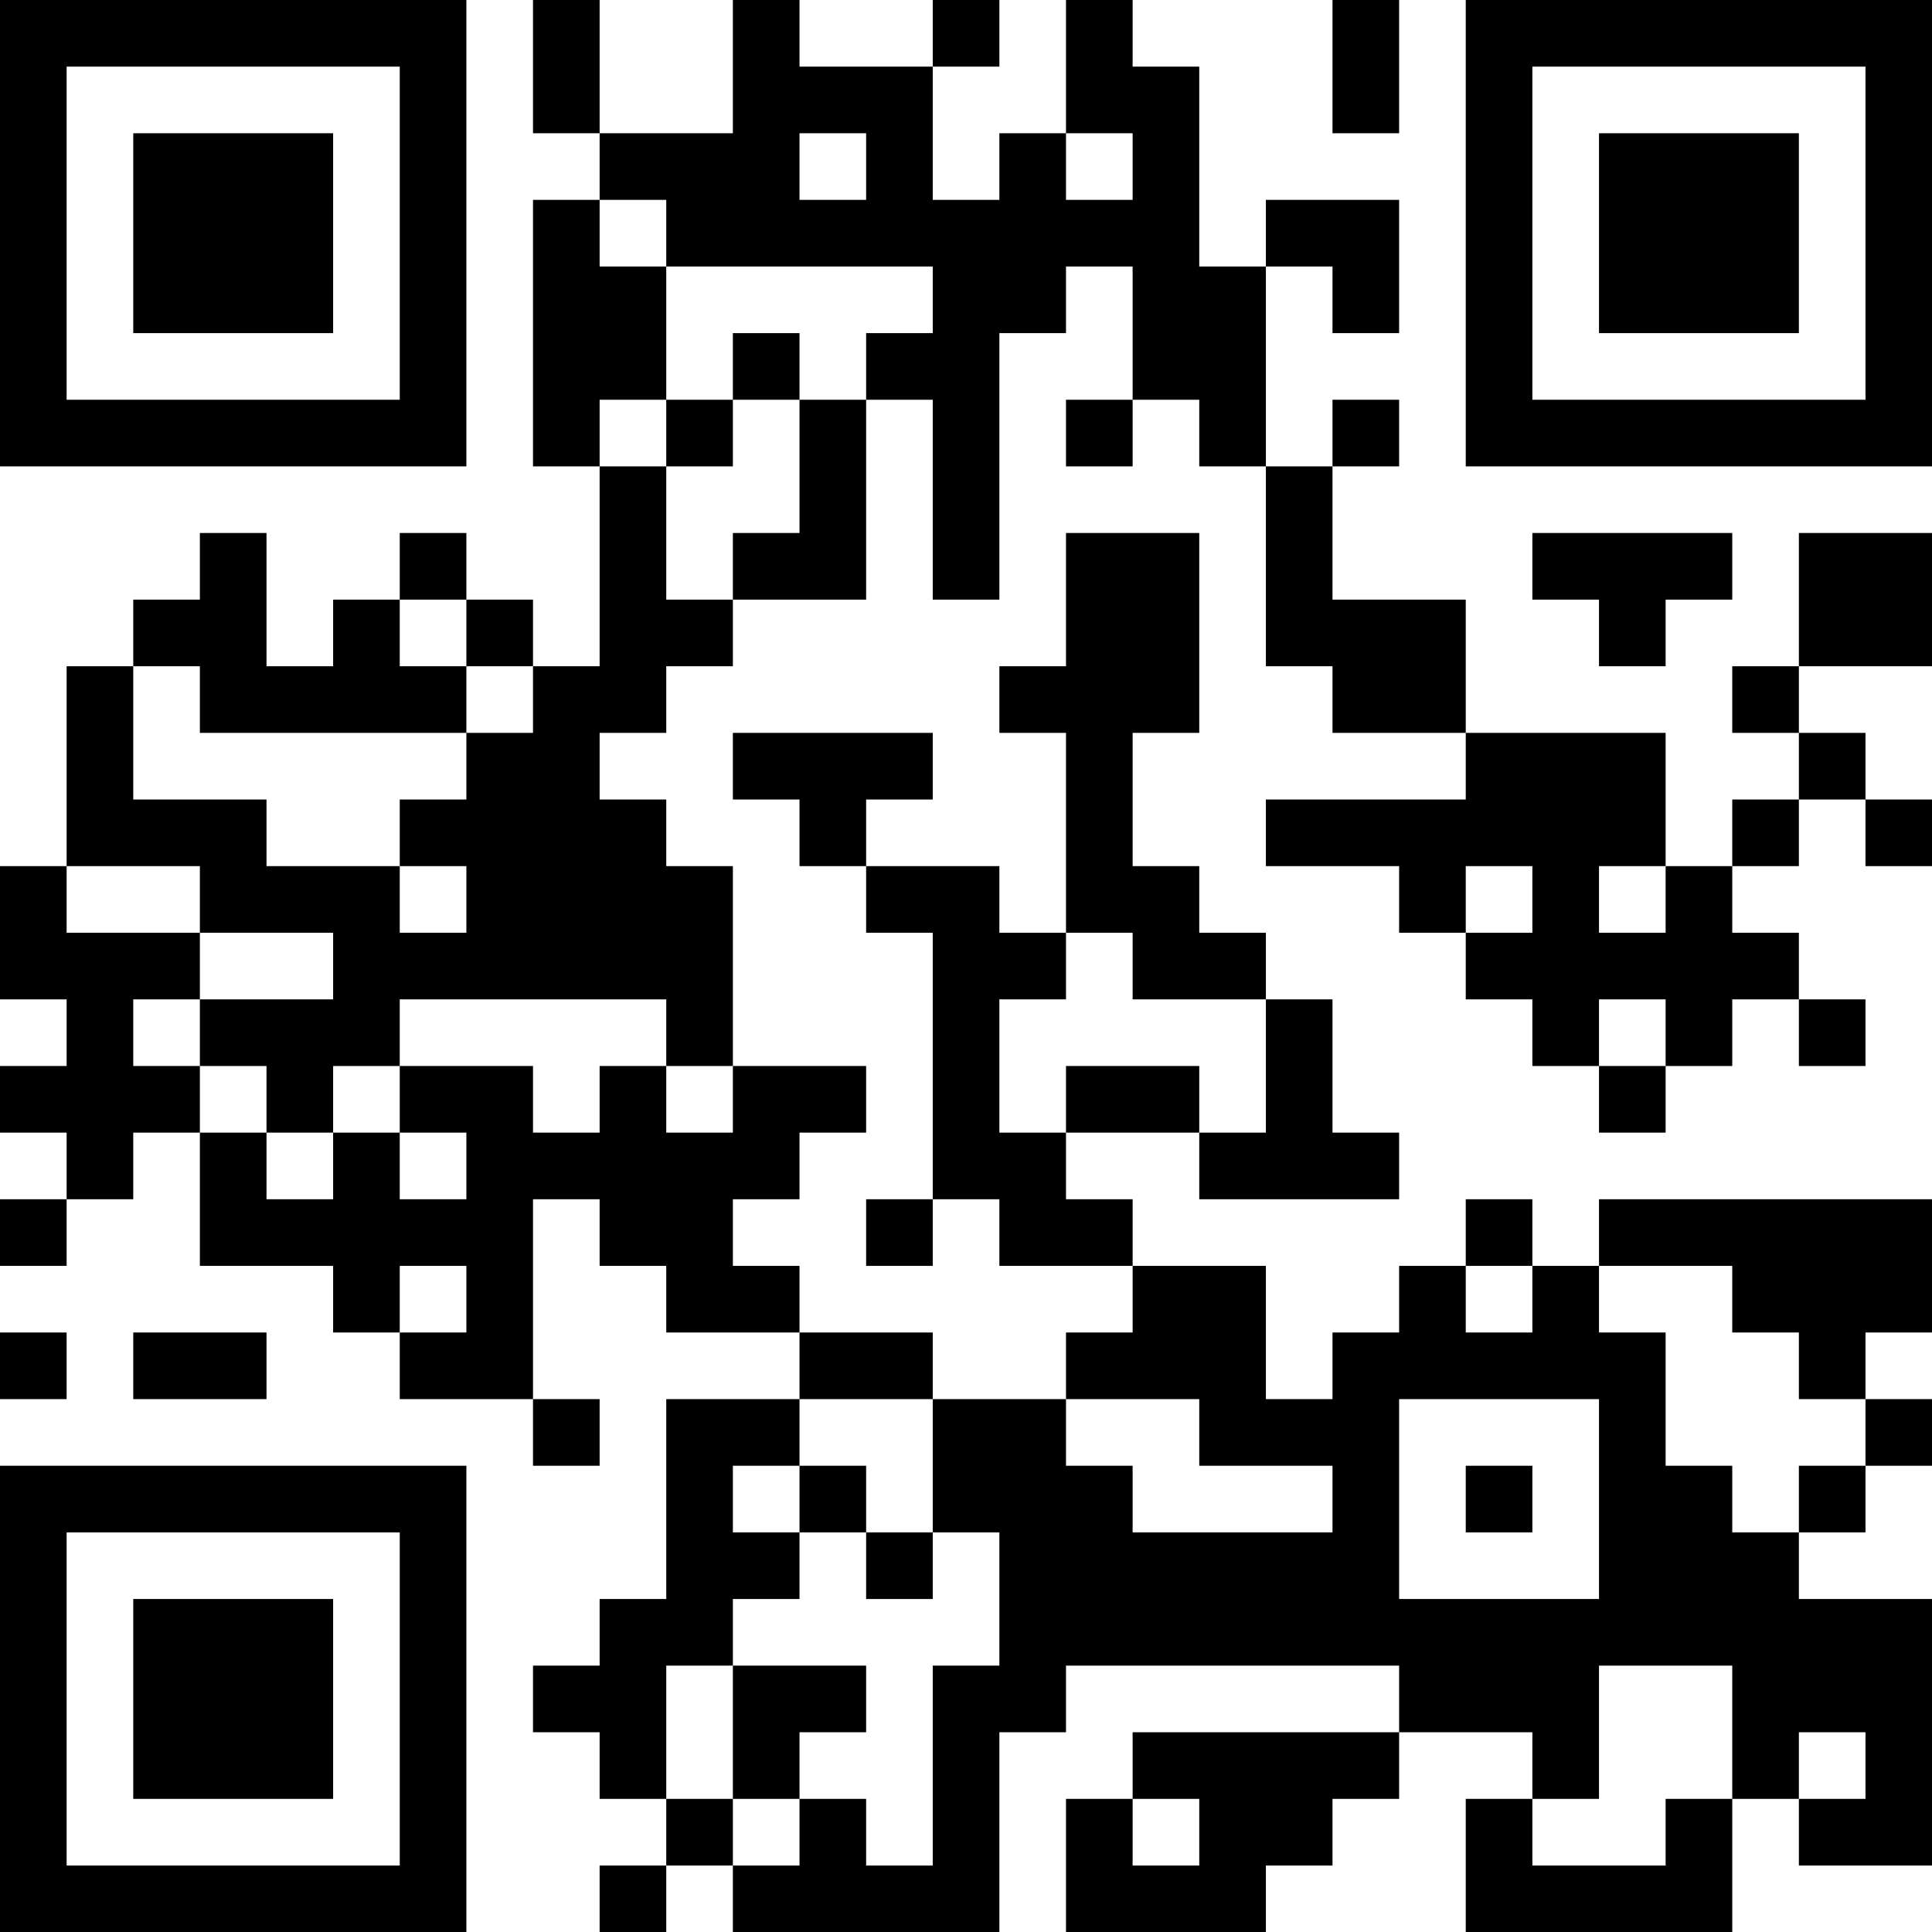 <?xml version="1.0" encoding="UTF-8"?>
<svg xmlns="http://www.w3.org/2000/svg" version="1.1" width="200" height="200" viewBox="0 0 200 200"><rect x="0" y="0" width="200" height="200" fill="#ffffff"/><g transform="scale(6.897)"><g transform="translate(0,0)"><path fill-rule="evenodd" d="M8 0L8 2L9 2L9 3L8 3L8 7L9 7L9 10L8 10L8 9L7 9L7 8L6 8L6 9L5 9L5 10L4 10L4 8L3 8L3 9L2 9L2 10L1 10L1 13L0 13L0 15L1 15L1 16L0 16L0 17L1 17L1 18L0 18L0 19L1 19L1 18L2 18L2 17L3 17L3 19L5 19L5 20L6 20L6 21L8 21L8 22L9 22L9 21L8 21L8 18L9 18L9 19L10 19L10 20L12 20L12 21L10 21L10 24L9 24L9 25L8 25L8 26L9 26L9 27L10 27L10 28L9 28L9 29L10 29L10 28L11 28L11 29L15 29L15 26L16 26L16 25L21 25L21 26L17 26L17 27L16 27L16 29L19 29L19 28L20 28L20 27L21 27L21 26L23 26L23 27L22 27L22 29L26 29L26 27L27 27L27 28L29 28L29 24L27 24L27 23L28 23L28 22L29 22L29 21L28 21L28 20L29 20L29 18L24 18L24 19L23 19L23 18L22 18L22 19L21 19L21 20L20 20L20 21L19 21L19 19L17 19L17 18L16 18L16 17L18 17L18 18L21 18L21 17L20 17L20 15L19 15L19 14L18 14L18 13L17 13L17 11L18 11L18 8L16 8L16 10L15 10L15 11L16 11L16 14L15 14L15 13L13 13L13 12L14 12L14 11L11 11L11 12L12 12L12 13L13 13L13 14L14 14L14 18L13 18L13 19L14 19L14 18L15 18L15 19L17 19L17 20L16 20L16 21L14 21L14 20L12 20L12 19L11 19L11 18L12 18L12 17L13 17L13 16L11 16L11 13L10 13L10 12L9 12L9 11L10 11L10 10L11 10L11 9L13 9L13 6L14 6L14 9L15 9L15 5L16 5L16 4L17 4L17 6L16 6L16 7L17 7L17 6L18 6L18 7L19 7L19 10L20 10L20 11L22 11L22 12L19 12L19 13L21 13L21 14L22 14L22 15L23 15L23 16L24 16L24 17L25 17L25 16L26 16L26 15L27 15L27 16L28 16L28 15L27 15L27 14L26 14L26 13L27 13L27 12L28 12L28 13L29 13L29 12L28 12L28 11L27 11L27 10L29 10L29 8L27 8L27 10L26 10L26 11L27 11L27 12L26 12L26 13L25 13L25 11L22 11L22 9L20 9L20 7L21 7L21 6L20 6L20 7L19 7L19 4L20 4L20 5L21 5L21 3L19 3L19 4L18 4L18 1L17 1L17 0L16 0L16 2L15 2L15 3L14 3L14 1L15 1L15 0L14 0L14 1L12 1L12 0L11 0L11 2L9 2L9 0ZM20 0L20 2L21 2L21 0ZM12 2L12 3L13 3L13 2ZM16 2L16 3L17 3L17 2ZM9 3L9 4L10 4L10 6L9 6L9 7L10 7L10 9L11 9L11 8L12 8L12 6L13 6L13 5L14 5L14 4L10 4L10 3ZM11 5L11 6L10 6L10 7L11 7L11 6L12 6L12 5ZM23 8L23 9L24 9L24 10L25 10L25 9L26 9L26 8ZM6 9L6 10L7 10L7 11L3 11L3 10L2 10L2 12L4 12L4 13L6 13L6 14L7 14L7 13L6 13L6 12L7 12L7 11L8 11L8 10L7 10L7 9ZM1 13L1 14L3 14L3 15L2 15L2 16L3 16L3 17L4 17L4 18L5 18L5 17L6 17L6 18L7 18L7 17L6 17L6 16L8 16L8 17L9 17L9 16L10 16L10 17L11 17L11 16L10 16L10 15L6 15L6 16L5 16L5 17L4 17L4 16L3 16L3 15L5 15L5 14L3 14L3 13ZM22 13L22 14L23 14L23 13ZM24 13L24 14L25 14L25 13ZM16 14L16 15L15 15L15 17L16 17L16 16L18 16L18 17L19 17L19 15L17 15L17 14ZM24 15L24 16L25 16L25 15ZM6 19L6 20L7 20L7 19ZM22 19L22 20L23 20L23 19ZM24 19L24 20L25 20L25 22L26 22L26 23L27 23L27 22L28 22L28 21L27 21L27 20L26 20L26 19ZM0 20L0 21L1 21L1 20ZM2 20L2 21L4 21L4 20ZM12 21L12 22L11 22L11 23L12 23L12 24L11 24L11 25L10 25L10 27L11 27L11 28L12 28L12 27L13 27L13 28L14 28L14 25L15 25L15 23L14 23L14 21ZM16 21L16 22L17 22L17 23L20 23L20 22L18 22L18 21ZM21 21L21 24L24 24L24 21ZM12 22L12 23L13 23L13 24L14 24L14 23L13 23L13 22ZM22 22L22 23L23 23L23 22ZM11 25L11 27L12 27L12 26L13 26L13 25ZM24 25L24 27L23 27L23 28L25 28L25 27L26 27L26 25ZM27 26L27 27L28 27L28 26ZM17 27L17 28L18 28L18 27ZM0 0L0 7L7 7L7 0ZM1 1L1 6L6 6L6 1ZM2 2L2 5L5 5L5 2ZM22 0L22 7L29 7L29 0ZM23 1L23 6L28 6L28 1ZM24 2L24 5L27 5L27 2ZM0 22L0 29L7 29L7 22ZM1 23L1 28L6 28L6 23ZM2 24L2 27L5 27L5 24Z" fill="#000000"/></g></g></svg>
